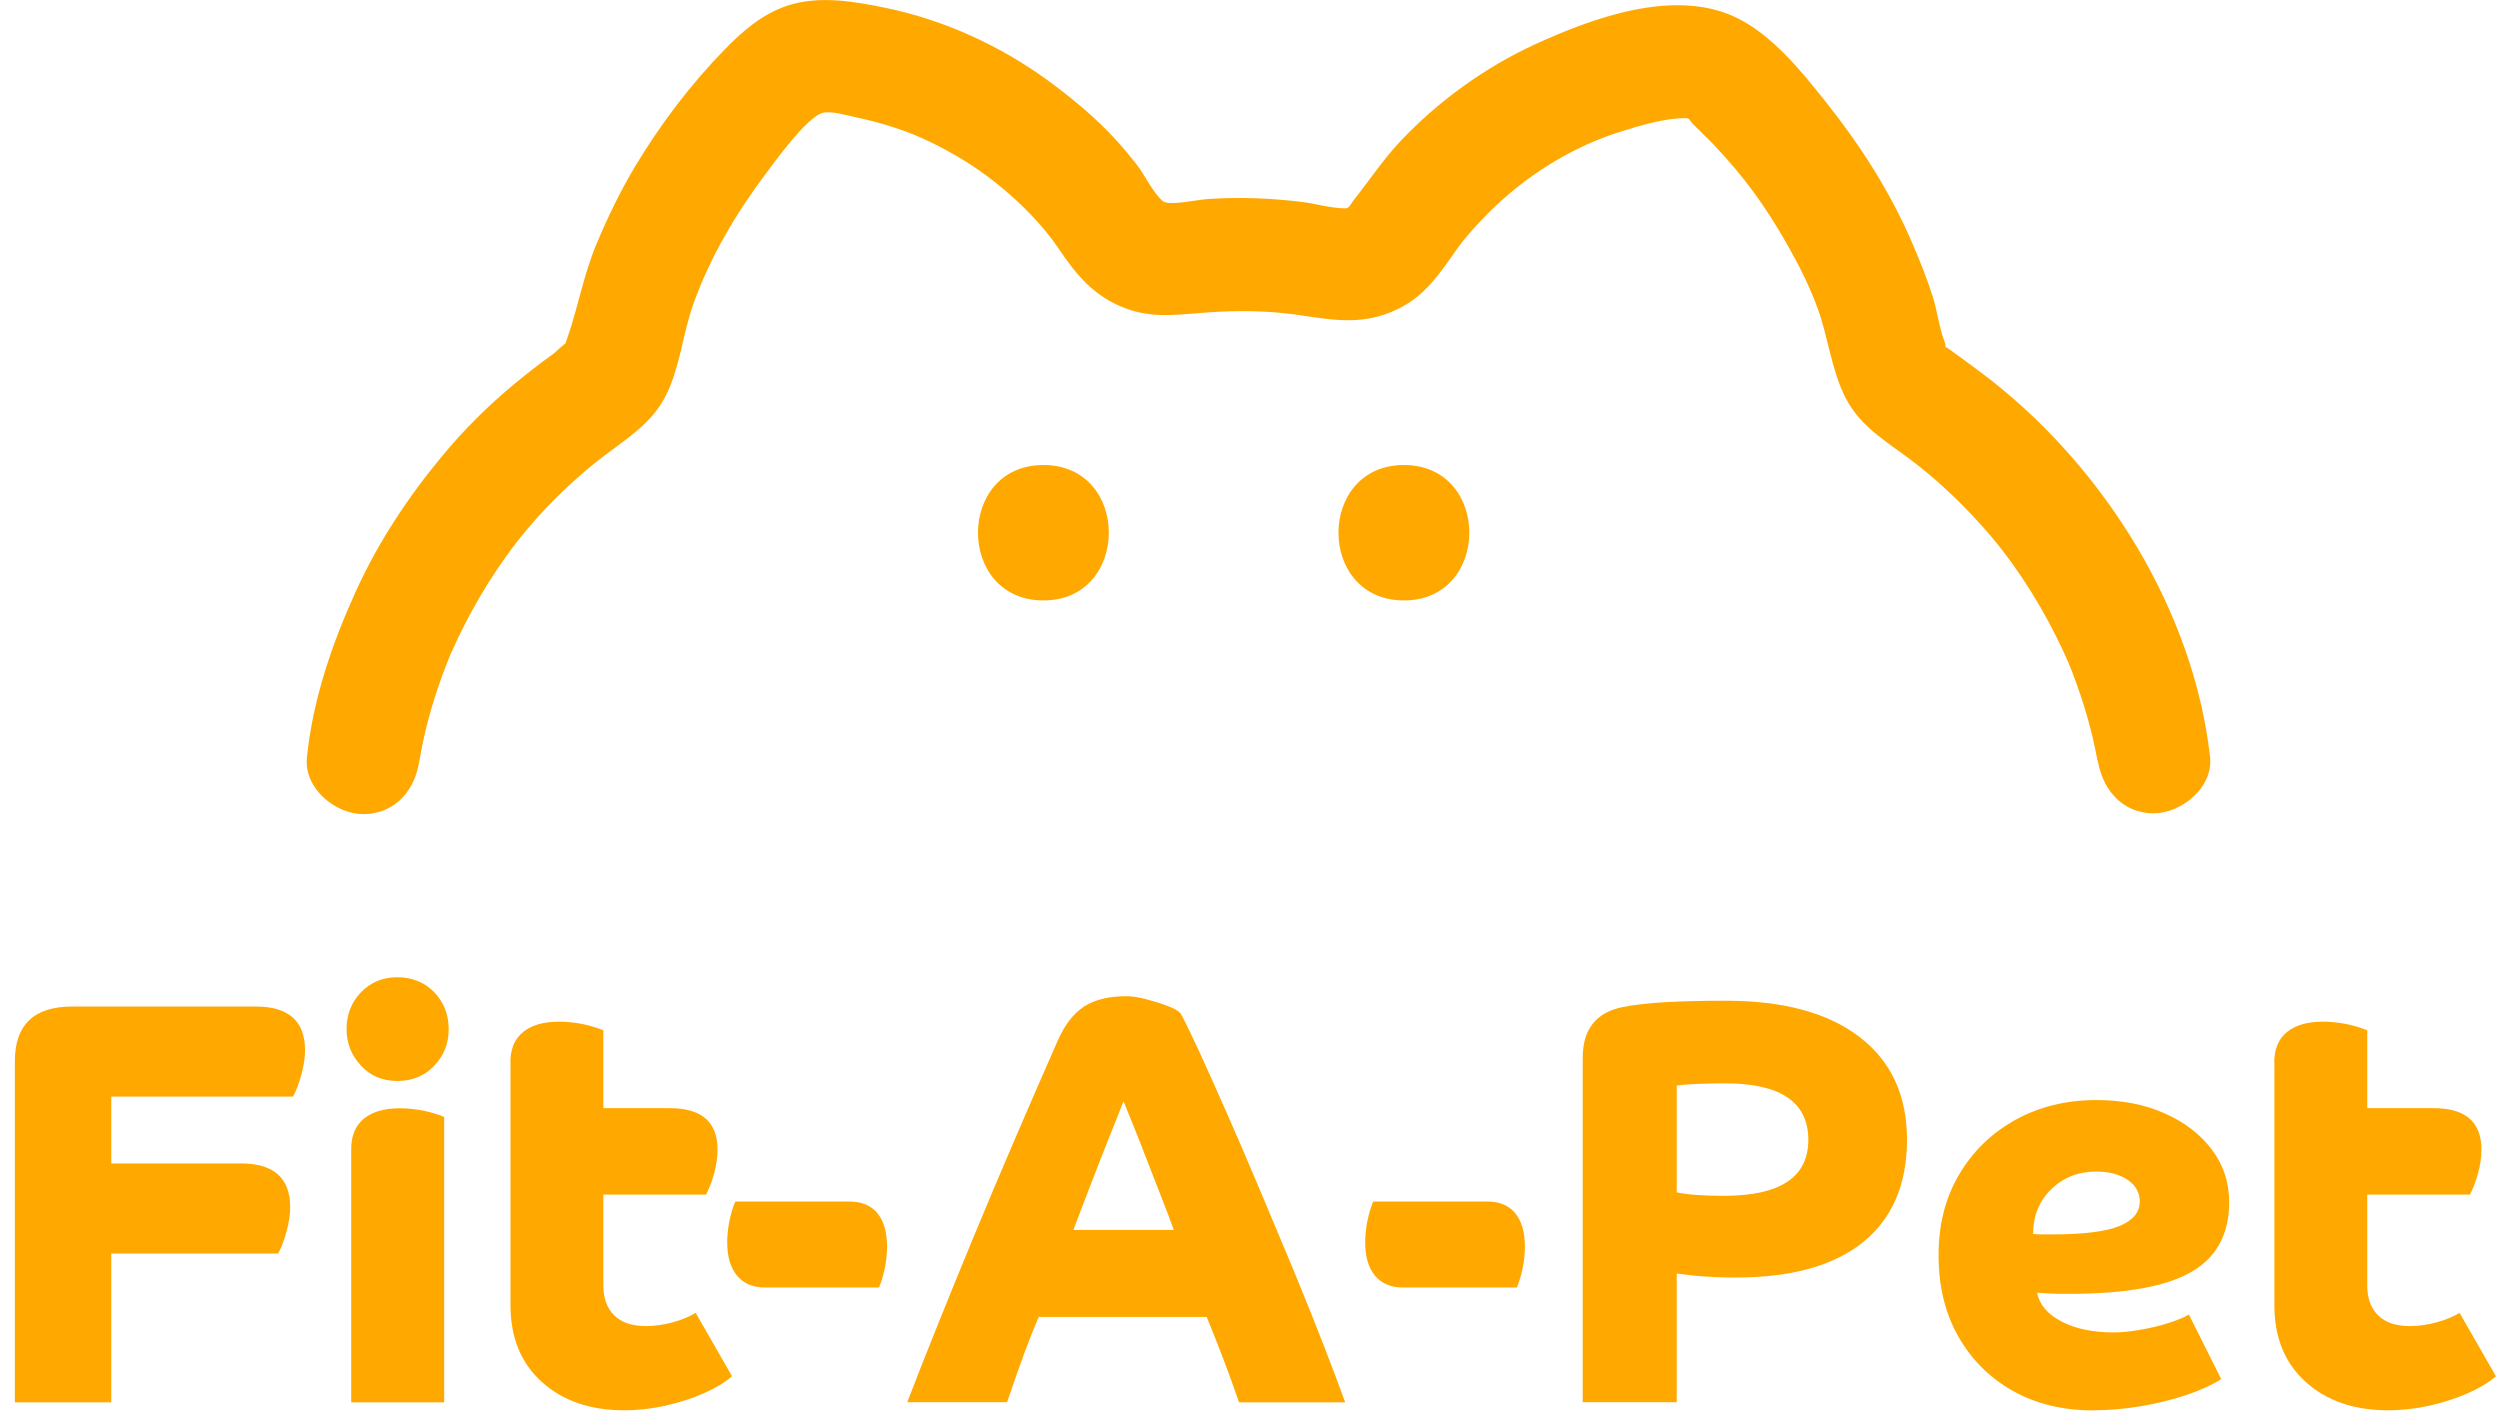 <?xml version="1.0" encoding="UTF-8"?><svg id="Layer_2" xmlns="http://www.w3.org/2000/svg" viewBox="0 0 188.49 106.72"><defs><style>.cls-1{fill:#ffa800;}</style></defs><path class="cls-1" d="M78.67,45.27c6.57,0,6.58-10.21,0-10.21s-6.58,10.21,0,10.21h0Z"/><path class="cls-1" d="M105.85,45.27c6.57,0,6.58-10.21,0-10.21s-6.58,10.21,0,10.21h0Z"/><path class="cls-1" d="M31.64,57.14c.08-.78-.26,1.47-.05,.39,.12-.64,.23-1.29,.37-1.92,.47-2.1,1.14-4.15,1.95-6.14,.28-.69-.42,.92,.1-.23,.17-.37,.34-.74,.51-1.11,.31-.64,.63-1.28,.97-1.91,.82-1.51,1.73-2.97,2.74-4.37,1.89-2.64,4.57-5.4,7.33-7.49,1.8-1.37,3.61-2.47,4.66-4.57s1.25-4.6,2.04-6.82c1.24-3.52,3.2-6.83,5.43-9.81,.67-.89,3.09-4.27,4.3-4.64,.64-.2,1.88,.19,2.53,.32,1,.21,1.98,.47,2.95,.79,1.89,.61,3.64,1.5,5.33,2.54,2.74,1.7,5.47,4.27,7.02,6.58,1.34,2,2.68,3.6,5.01,4.49,2.14,.81,4.09,.46,6.29,.31s4.41-.13,6.57,.17c2.81,.4,5.05,.88,7.74-.44,2.07-1.02,3.15-2.7,4.43-4.52,.6-.86,1.92-2.32,3.03-3.35,2.65-2.47,5.88-4.42,9.37-5.51,1.46-.46,3.37-1,4.73-.99,.48,0,.28,.06,.69,.48,.49,.5,1,.97,1.48,1.47,2.3,2.42,3.93,4.64,5.63,7.65,.87,1.53,1.66,3.11,2.26,4.76,.8,2.19,1.03,4.63,2.09,6.71,1.17,2.31,3.32,3.43,5.28,4.96,1.78,1.38,3.42,2.95,4.93,4.62,2.26,2.5,4.16,5.38,5.74,8.55,.35,.71,.69,1.44,1,2.17-.37-.87,.09,.24,.13,.35,.12,.33,.25,.65,.36,.97,.4,1.11,.75,2.23,1.04,3.37,.2,.76,.36,1.53,.51,2.3,.19,1,.09,.68,0-.2,.26,2.28,1.77,4.25,4.25,4.25,2.1,0,4.51-1.96,4.25-4.25-1.24-10.98-7.86-21.58-16.43-28.34-1.01-.79-2.04-1.53-3.08-2.29-.82-.6-.23,.05-.53-.74-.39-1.03-.52-2.22-.85-3.28-.44-1.4-.99-2.76-1.57-4.11-1.65-3.83-3.87-7.3-6.46-10.56-1.87-2.36-4.14-5.19-6.92-6.48-4.64-2.15-10.74,.09-15.09,2.09-3.75,1.73-7.25,4.26-10.09,7.26-1.29,1.36-2.31,2.91-3.47,4.37-.37,.46-.33,.64-.71,.74,.02,0,.78,0-.21-.03s-2.01-.34-2.95-.46c-2.37-.3-4.74-.39-7.13-.24-.96,.06-3.01,.55-3.47,.16-.71-.58-1.38-2.01-1.95-2.73-.5-.64-1.01-1.27-1.56-1.86-1.55-1.7-3.33-3.17-5.19-4.53-3.58-2.61-7.82-4.54-12.16-5.44-2.44-.5-5.09-.97-7.51-.15-1.85,.63-3.3,1.89-4.64,3.26-2.58,2.64-4.87,5.66-6.77,8.83-1.13,1.89-2.08,3.86-2.93,5.89-.97,2.32-1.37,4.73-2.19,7.07-.67,1.9-.13,.48-.11,.43,.2-.31-.8,.64-.88,.7-1.11,.8-2.19,1.64-3.24,2.52-1.84,1.55-3.56,3.26-5.1,5.11-2.63,3.15-4.9,6.57-6.6,10.3-1.81,3.98-3.26,8.19-3.7,12.57-.23,2.29,2.12,4.25,4.25,4.25,2.49,0,4.03-1.96,4.25-4.25h0Z"/><g><path class="cls-1" d="M1.12,80.02c0-2.75,1.44-4.13,4.31-4.13h13.87c2.46,0,3.7,1.1,3.7,3.31,0,.52-.09,1.13-.28,1.83-.19,.7-.4,1.25-.63,1.65H8.39v5.04h9.79c2.46,0,3.7,1.1,3.7,3.31,0,.52-.09,1.13-.28,1.83-.19,.7-.4,1.25-.63,1.65H8.39v11.22H1.12v-25.7Z"/><path class="cls-1" d="M27.22,80.35c-.72-.77-1.09-1.69-1.09-2.76s.36-2.03,1.09-2.78c.72-.75,1.64-1.13,2.74-1.13s2.06,.38,2.78,1.13c.72,.75,1.09,1.68,1.09,2.78s-.36,1.99-1.09,2.76c-.72,.77-1.65,1.15-2.78,1.15s-2.02-.38-2.74-1.15Zm6.26,25.38h-7v-19.09c0-1.01,.32-1.78,.96-2.3,.64-.52,1.54-.78,2.7-.78,.58,0,1.16,.06,1.74,.17,.58,.12,1.12,.28,1.61,.48v21.53Z"/><path class="cls-1" d="M38.48,80.11c0-1.01,.32-1.78,.96-2.3,.64-.52,1.54-.78,2.7-.78,.58,0,1.16,.06,1.74,.17,.58,.12,1.12,.28,1.61,.48v5.87h5c2.41,0,3.61,1.04,3.61,3.13,0,.58-.09,1.18-.26,1.8-.17,.62-.38,1.15-.61,1.59h-7.74v6.83c0,.99,.28,1.75,.83,2.28,.55,.54,1.35,.8,2.39,.8,.64,0,1.3-.09,2-.28,.7-.19,1.28-.43,1.74-.72l2.74,4.78c-.52,.46-1.23,.89-2.11,1.28-.88,.39-1.85,.7-2.89,.94-1.04,.23-2.09,.35-3.13,.35-2.55,0-4.62-.71-6.2-2.13-1.58-1.42-2.37-3.35-2.37-5.78v-18.31Z"/><path class="cls-1" d="M55.57,96.18c-.49-.59-.74-1.43-.74-2.5,0-.55,.06-1.1,.17-1.65,.12-.55,.26-1.03,.44-1.44h8.61c.93,0,1.63,.3,2.11,.89,.48,.59,.72,1.43,.72,2.5,0,.55-.06,1.1-.17,1.65-.12,.55-.26,1.03-.44,1.44h-8.61c-.9,0-1.59-.3-2.09-.89Z"/><path class="cls-1" d="M68.4,105.73c.61-1.59,1.34-3.46,2.2-5.59,.85-2.13,1.79-4.42,2.8-6.87,1.01-2.45,2.07-4.94,3.15-7.46s2.15-4.97,3.2-7.35c.52-1.19,1.18-2.04,1.98-2.57,.8-.52,1.86-.78,3.2-.78,.41,0,.89,.07,1.46,.22,.57,.15,1.1,.31,1.61,.5,.51,.19,.85,.38,1.02,.59,.29,.52,.74,1.44,1.35,2.76,.61,1.32,1.31,2.89,2.11,4.7,.8,1.81,1.63,3.75,2.5,5.81,.87,2.06,1.72,4.1,2.57,6.13,.84,2.03,1.59,3.91,2.26,5.63,.67,1.73,1.2,3.15,1.61,4.28h-8c-.35-1.01-.72-2.04-1.11-3.07-.39-1.03-.83-2.15-1.33-3.37h-12.66c-.38,.87-.75,1.8-1.11,2.78-.36,.99-.79,2.2-1.28,3.65h-7.52Zm15.22-19.96c-.46,1.16-.94,2.36-1.41,3.61-.48,1.25-.91,2.36-1.28,3.35h7.57c-.26-.72-.57-1.55-.94-2.48-.36-.93-.72-1.86-1.09-2.8-.36-.94-.7-1.8-1.02-2.59-.32-.78-.57-1.39-.74-1.83-.26,.67-.62,1.58-1.09,2.74Z"/><path class="cls-1" d="M103.67,96.18c-.49-.59-.74-1.43-.74-2.5,0-.55,.06-1.1,.17-1.65,.12-.55,.26-1.03,.43-1.44h8.61c.93,0,1.63,.3,2.11,.89,.48,.59,.72,1.43,.72,2.5,0,.55-.06,1.1-.17,1.65-.12,.55-.26,1.03-.43,1.44h-8.61c-.9,0-1.59-.3-2.09-.89Z"/><path class="cls-1" d="M119.33,79.76c0-2.15,1-3.42,3-3.83,.87-.17,1.94-.3,3.2-.37,1.26-.07,2.79-.11,4.59-.11,4.35,0,7.71,.91,10.09,2.74,2.38,1.83,3.57,4.41,3.57,7.74s-1.1,5.94-3.31,7.72c-2.2,1.78-5.41,2.67-9.61,2.67-.49,0-1.05-.01-1.67-.04-.62-.03-1.19-.07-1.7-.13-.51-.06-.86-.1-1.07-.13v9.7h-7.09v-25.96Zm17.01,6.18c0-2.84-2.09-4.26-6.26-4.26-.64,0-1.33,.01-2.07,.04-.74,.03-1.27,.07-1.59,.13v8.05c.78,.17,1.97,.26,3.57,.26,4.23,0,6.35-1.41,6.35-4.22Z"/><path class="cls-1" d="M157.86,106.34c-2.32,0-4.36-.49-6.11-1.48-1.75-.99-3.12-2.36-4.11-4.11-.99-1.75-1.48-3.79-1.48-6.11s.51-4.31,1.54-6.07c1.03-1.75,2.44-3.13,4.24-4.13,1.8-1,3.84-1.5,6.13-1.5,1.91,0,3.62,.33,5.13,1,1.51,.67,2.7,1.58,3.57,2.74,.87,1.16,1.3,2.48,1.3,3.96,0,2.41-.95,4.16-2.85,5.26-1.9,1.1-4.97,1.65-9.2,1.65-.55,0-1.02,0-1.39-.02-.38-.01-.72-.04-1.04-.07,.17,.9,.78,1.62,1.83,2.17,1.04,.55,2.36,.83,3.96,.83,.58,0,1.25-.07,2-.2,.75-.13,1.47-.3,2.15-.52,.68-.22,1.18-.43,1.5-.63l2.44,4.87c-.67,.43-1.54,.83-2.63,1.2-1.09,.36-2.24,.64-3.46,.85-1.22,.2-2.39,.3-3.52,.3Zm.17-18.01c-1.33,0-2.46,.44-3.37,1.33-.91,.88-1.37,2.01-1.37,3.37,.23,.03,.47,.04,.72,.04h.67c2.38,0,4.08-.21,5.11-.63,1.03-.42,1.54-1.04,1.54-1.85,0-.67-.3-1.21-.91-1.63s-1.41-.63-2.39-.63Z"/><path class="cls-1" d="M171.47,80.11c0-1.01,.32-1.78,.96-2.3,.64-.52,1.54-.78,2.7-.78,.58,0,1.16,.06,1.74,.17,.58,.12,1.12,.28,1.61,.48v5.87h5c2.41,0,3.61,1.04,3.61,3.13,0,.58-.09,1.18-.26,1.8-.17,.62-.38,1.15-.61,1.59h-7.74v6.83c0,.99,.28,1.75,.83,2.28,.55,.54,1.35,.8,2.39,.8,.64,0,1.3-.09,2-.28,.7-.19,1.28-.43,1.74-.72l2.74,4.78c-.52,.46-1.23,.89-2.11,1.28-.88,.39-1.85,.7-2.89,.94-1.04,.23-2.09,.35-3.13,.35-2.55,0-4.62-.71-6.2-2.13-1.58-1.42-2.37-3.35-2.37-5.78v-18.31Z"/></g></svg>
